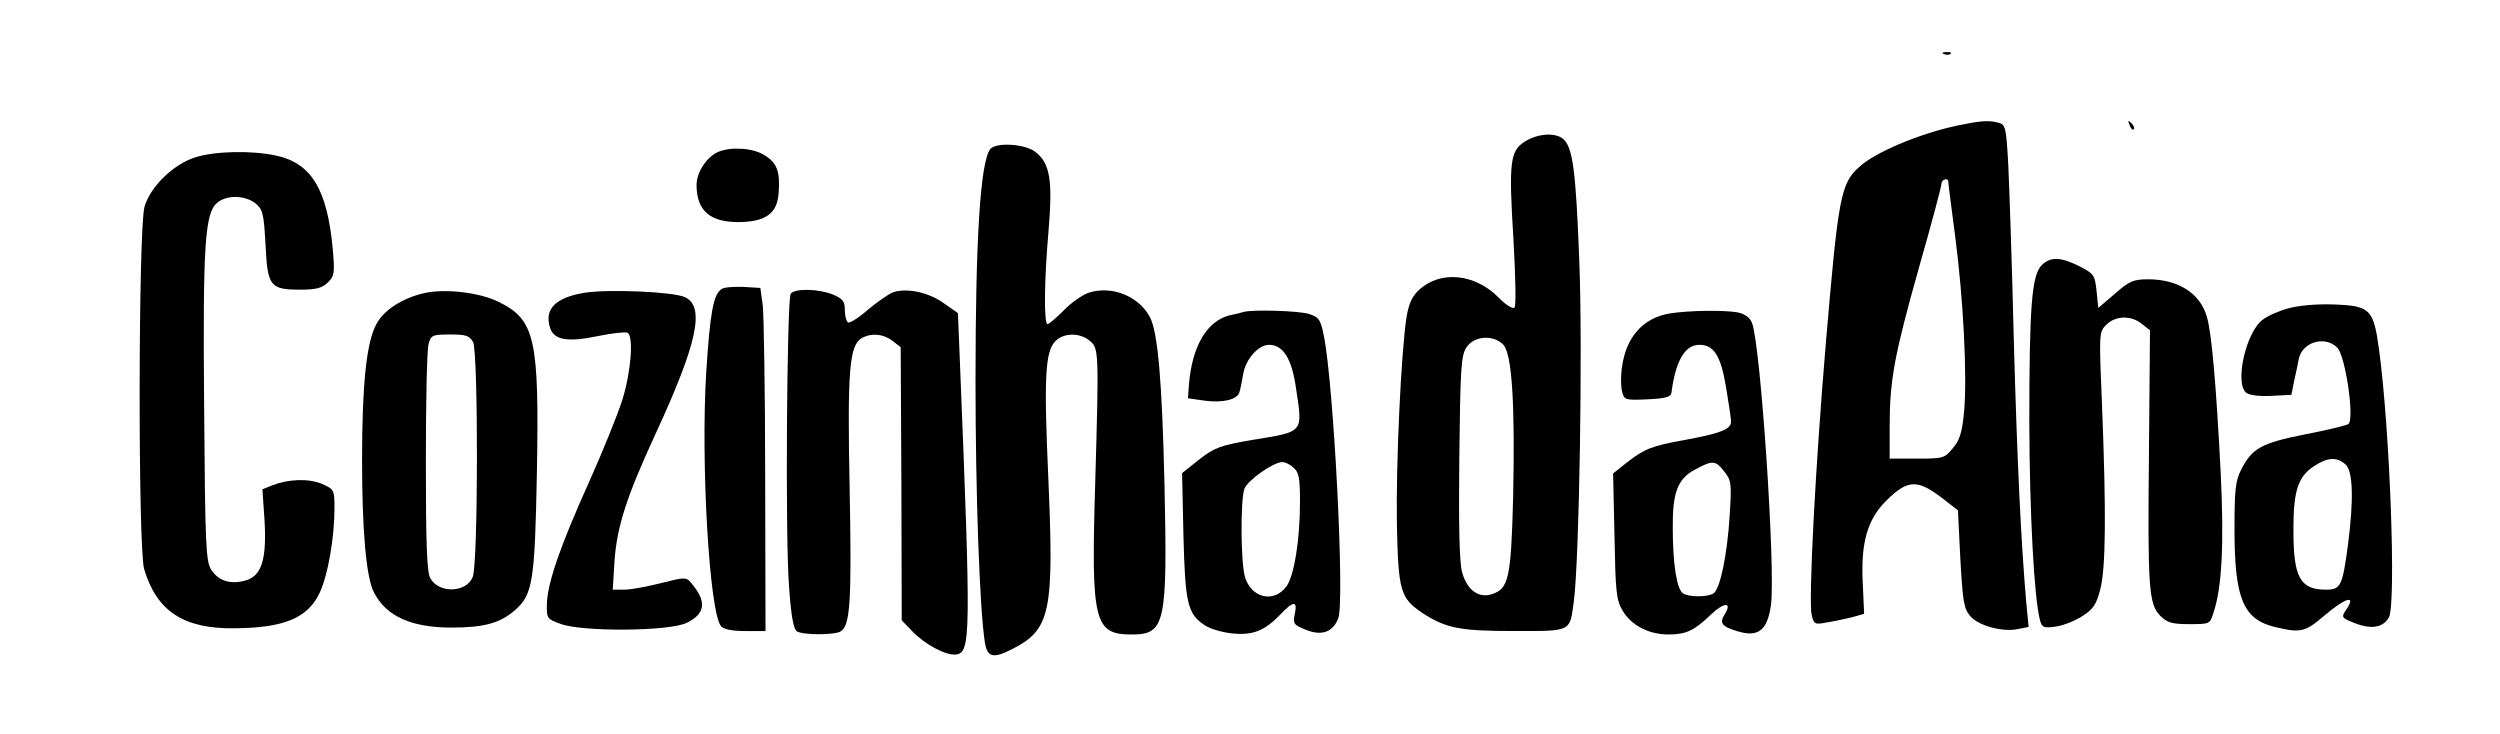 <?xml version="1.0" standalone="no"?>
<!DOCTYPE svg PUBLIC "-//W3C//DTD SVG 20010904//EN"
 "http://www.w3.org/TR/2001/REC-SVG-20010904/DTD/svg10.dtd">
<svg version="1.0" xmlns="http://www.w3.org/2000/svg"
 width="725pt" height="213pt" viewBox="0 0 725 213"
 preserveAspectRatio="xMidYMid meet">

<g transform="translate(0,213) scale(0.1,-0.1)"
fill="#000000" stroke="none">
<path d="M5638 1973 c7 -3 16 -2 19 1 4 3 -2 6 -13 5 -11 0 -14 -3 -6 -6z"/>
<path d="M5672 1765 c-109 -24 -235 -77 -280 -119 -54 -48 -61 -86 -97 -511
-30 -351 -51 -750 -41 -789 6 -26 9 -28 44 -21 20 3 53 10 73 15 l35 10 -4 88
c-6 118 13 185 68 240 64 63 91 64 172 0 l36 -28 7 -141 c7 -123 10 -144 29
-166 24 -28 95 -47 139 -37 l30 6 -7 72 c-15 176 -26 399 -36 761 -5 215 -13
442 -16 507 -6 108 -8 117 -28 122 -30 8 -52 6 -124 -9z m-22 -162 c0 -5 9
-75 20 -158 24 -185 35 -404 26 -508 -6 -62 -13 -84 -33 -107 -24 -29 -28 -30
-104 -30 l-79 0 0 93 c0 136 14 208 85 461 36 125 65 235 65 242 0 14 20 20
20 7z"/>
<path d="M6176 1767 c3 -10 9 -15 12 -12 3 3 0 11 -7 18 -10 9 -11 8 -5 -6z"/>
<path d="M4423 1720 c-44 -27 -48 -59 -34 -284 6 -107 8 -193 3 -198 -5 -5
-26 8 -48 31 -68 67 -165 77 -227 22 -22 -20 -31 -40 -38 -80 -16 -104 -31
-428 -28 -601 4 -196 10 -215 76 -259 67 -43 107 -51 264 -51 168 0 161 -3
173 85 16 121 26 736 16 987 -10 265 -19 333 -48 356 -23 18 -72 15 -109 -8z
m-64 -589 c26 -26 35 -173 29 -447 -6 -231 -13 -261 -61 -277 -39 -13 -73 12
-87 64 -8 28 -10 140 -8 333 3 259 5 295 21 319 22 33 77 37 106 8z"/>
<path d="M2872 1698 c-29 -37 -43 -259 -43 -673 0 -328 12 -662 27 -757 7 -45
24 -49 82 -19 109 56 119 109 102 497 -13 292 -9 365 21 395 24 24 70 25 99 1
27 -22 27 -31 16 -417 -12 -399 -3 -435 106 -435 97 0 104 30 95 435 -7 300
-19 440 -42 485 -32 61 -111 93 -178 71 -18 -6 -51 -29 -72 -51 -22 -22 -43
-40 -47 -40 -11 0 -10 126 3 273 12 144 4 194 -38 226 -29 24 -114 29 -131 9z"/>
<path d="M2084 1690 c-33 -13 -64 -59 -64 -96 0 -76 40 -110 128 -108 74 2
106 26 110 84 5 63 -5 88 -41 110 -33 21 -96 25 -133 10z"/>
<path d="M567 1674 c-64 -20 -131 -85 -148 -144 -18 -67 -19 -987 -1 -1050 36
-122 114 -174 262 -172 144 1 213 30 247 103 24 50 43 161 43 244 0 55 -1 56
-37 72 -39 16 -96 14 -145 -5 l-27 -11 6 -88 c7 -114 -8 -163 -54 -176 -43
-13 -79 -2 -100 30 -16 25 -18 67 -21 471 -4 478 2 565 39 595 28 22 78 21
109 -2 22 -18 25 -28 30 -121 6 -121 13 -130 102 -130 45 0 63 5 79 21 19 19
20 28 14 97 -16 173 -62 249 -165 271 -70 15 -175 13 -233 -5z"/>
<path d="M5921 1361 c-29 -29 -36 -120 -36 -456 1 -269 14 -509 31 -574 6 -21
11 -23 46 -18 22 3 57 17 78 31 31 20 40 34 51 78 16 62 17 224 5 529 -9 213
-9 216 12 237 27 27 72 28 103 3 l24 -19 -3 -349 c-4 -397 -1 -445 33 -479 20
-20 34 -24 84 -24 59 0 60 0 70 33 25 73 31 202 21 407 -13 252 -26 404 -40
451 -19 68 -83 109 -170 109 -43 0 -55 -5 -97 -42 l-48 -41 -5 49 c-5 46 -7
50 -50 72 -54 27 -84 28 -109 3z"/>
<path d="M2093 1292 c-24 -15 -34 -68 -45 -243 -16 -260 9 -694 43 -735 7 -9
32 -14 70 -14 l59 0 -1 448 c0 246 -4 470 -7 497 l-7 50 -50 3 c-27 1 -55 -1
-62 -6z"/>
<path d="M1226 1279 c-61 -15 -112 -48 -134 -88 -29 -52 -42 -173 -42 -396 0
-203 12 -342 35 -384 35 -68 108 -101 224 -101 95 0 142 13 185 51 51 45 57
82 63 399 7 389 -5 443 -112 495 -57 28 -159 39 -219 24z m146 -141 c15 -29
15 -639 -1 -681 -18 -46 -98 -49 -123 -4 -10 16 -13 100 -13 337 0 173 3 327
8 343 7 25 11 27 62 27 46 0 56 -3 67 -22z"/>
<path d="M1695 1281 c-84 -14 -117 -47 -100 -101 11 -36 50 -43 137 -25 43 9
83 13 88 10 18 -11 10 -113 -15 -194 -14 -44 -57 -150 -95 -235 -84 -186 -122
-295 -124 -356 -1 -43 0 -45 39 -59 62 -24 318 -22 367 3 55 27 58 63 11 117
-13 16 -19 15 -86 -2 -40 -10 -87 -19 -106 -19 l-34 0 5 82 c7 101 35 188 121
374 119 258 142 364 84 392 -33 16 -221 24 -292 13z"/>
<path d="M2293 1278 c-11 -19 -16 -703 -5 -846 6 -88 13 -126 23 -133 18 -11
110 -11 127 0 28 17 32 88 26 412 -7 347 -1 419 36 439 28 15 62 12 89 -9 l23
-18 2 -396 1 -396 30 -31 c37 -39 99 -72 128 -68 42 6 43 51 11 841 l-6 149
-40 28 c-45 33 -110 46 -149 32 -14 -6 -47 -29 -73 -51 -26 -23 -52 -39 -57
-36 -5 4 -9 20 -9 36 0 25 -6 33 -35 45 -42 17 -111 18 -122 2z"/>
<path d="M6637 1236 c-27 -7 -61 -22 -75 -33 -49 -36 -82 -184 -48 -212 9 -7
38 -11 73 -9 l58 3 8 40 c5 22 11 50 13 62 9 51 76 71 112 35 24 -24 51 -210
32 -222 -7 -4 -64 -18 -127 -30 -125 -25 -152 -40 -183 -101 -17 -32 -20 -59
-20 -172 0 -204 25 -264 120 -286 72 -17 85 -14 141 34 60 51 92 61 65 20 -17
-25 -17 -26 20 -41 49 -20 85 -15 102 16 21 40 3 543 -29 778 -16 115 -25 125
-130 129 -50 2 -103 -3 -132 -11z m165 -453 c22 -19 24 -103 7 -234 -16 -119
-21 -129 -64 -129 -76 0 -95 37 -94 180 0 106 14 148 58 177 40 27 68 29 93 6z"/>
<path d="M3605 1225 c-5 -2 -22 -6 -37 -9 -67 -15 -111 -89 -120 -201 l-3 -40
49 -7 c51 -7 94 3 100 24 3 7 7 30 11 52 7 44 44 86 75 86 41 0 66 -40 78
-123 20 -134 26 -128 -128 -153 -92 -16 -108 -22 -153 -57 l-49 -39 4 -182 c5
-197 12 -227 63 -260 15 -10 50 -20 79 -23 60 -6 94 8 140 56 37 39 49 39 41
1 -6 -28 -4 -32 31 -46 46 -19 79 -8 95 33 19 49 -13 677 -42 820 -9 45 -14
53 -41 62 -28 10 -169 14 -193 6z m147 -452 c15 -13 18 -31 18 -97 0 -112 -17
-216 -39 -246 -36 -50 -103 -35 -121 28 -12 46 -13 222 -1 255 10 25 84 77
110 77 8 0 23 -7 33 -17z"/>
<path d="M4842 1221 c-77 -13 -126 -68 -138 -154 -4 -25 -4 -57 0 -72 6 -25 9
-26 74 -23 50 2 67 7 69 18 12 93 39 140 81 140 42 0 62 -31 77 -120 8 -47 15
-93 15 -103 0 -22 -31 -34 -135 -53 -95 -17 -117 -26 -168 -66 l-39 -31 4
-181 c3 -160 5 -185 23 -216 25 -43 76 -70 133 -70 52 0 75 11 124 58 38 36
62 37 40 1 -17 -26 -9 -36 38 -50 60 -18 86 4 96 78 13 107 -30 750 -55 816
-6 16 -20 26 -41 31 -40 7 -140 6 -198 -3z m158 -458 c21 -26 22 -35 16 -128
-7 -116 -28 -214 -47 -226 -18 -11 -70 -11 -88 0 -18 11 -30 84 -30 189 -1
104 14 144 66 171 50 27 58 26 83 -6z"/>
</g>
</svg>

